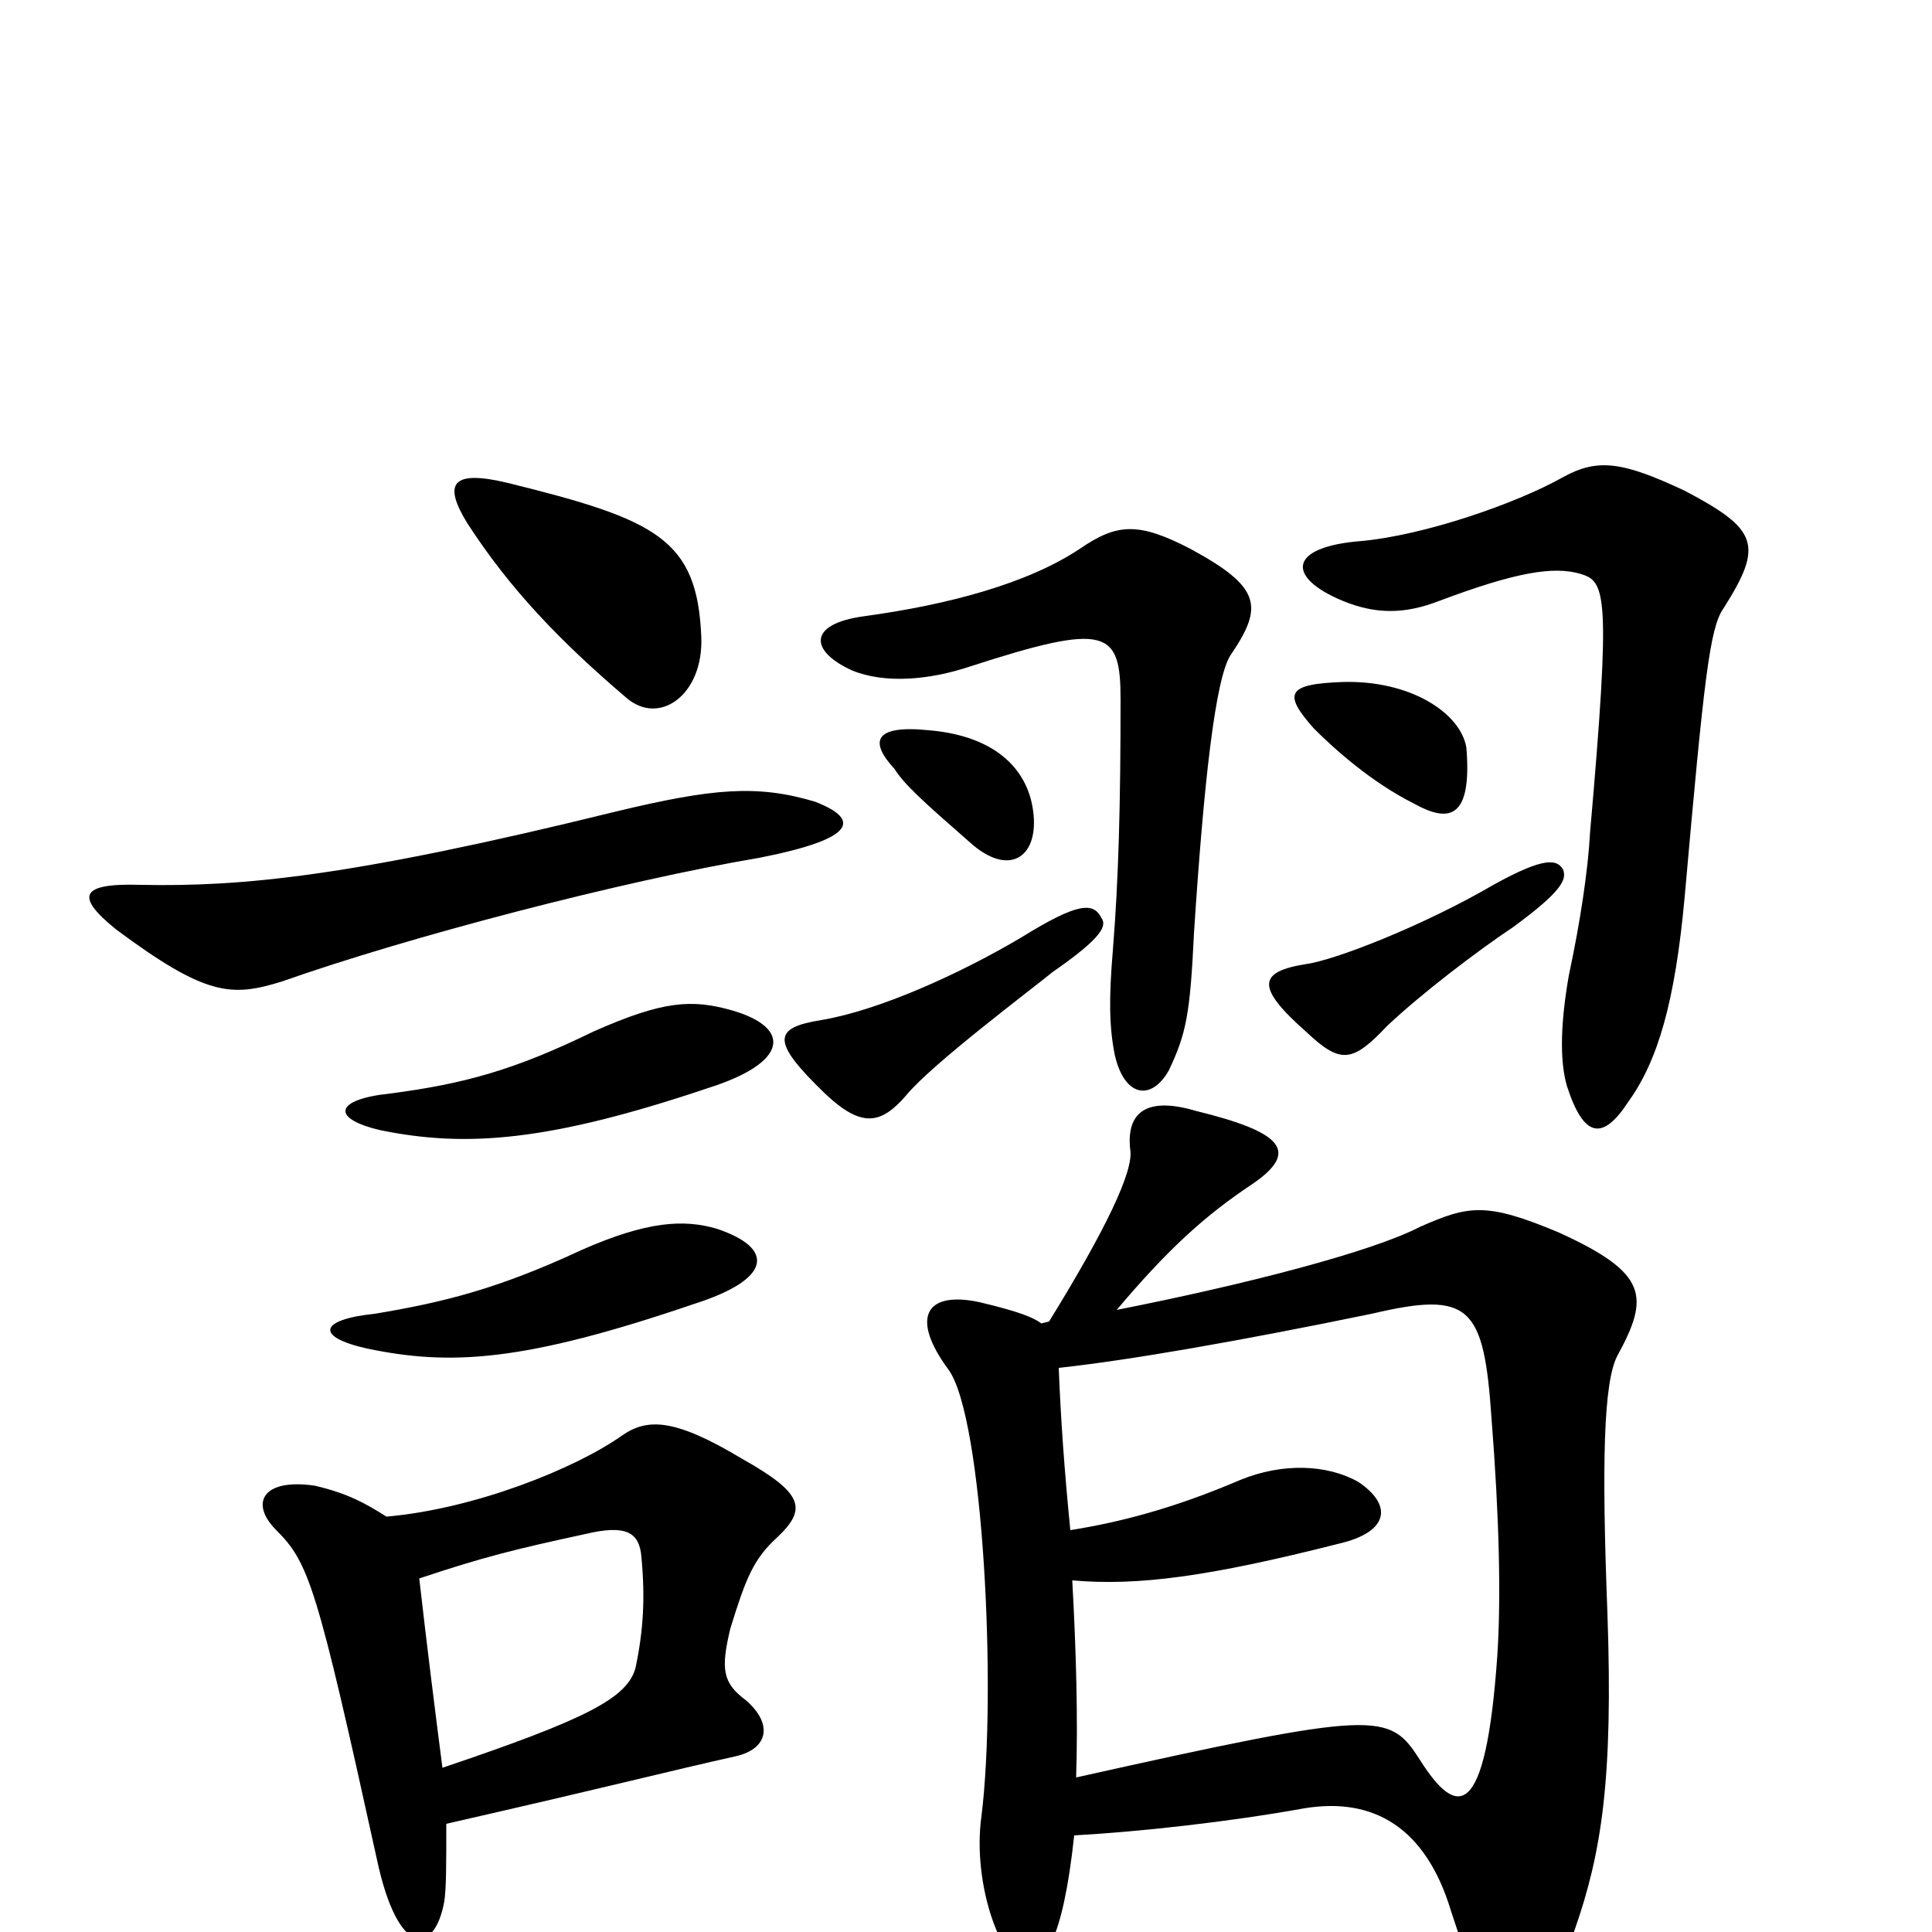 <svg xmlns="http://www.w3.org/2000/svg" viewBox="0 -1000 1000 1000">
	<path fill="#000000" d="M371 -364C354 -369 335 -368 301 -353C258 -333 230 -326 194 -320C165 -317 163 -308 190 -302C233 -293 271 -295 359 -325C400 -338 401 -354 371 -364ZM379 -477C358 -483 343 -482 307 -466C266 -446 240 -439 202 -434C173 -431 171 -421 197 -415C241 -406 284 -409 367 -437C408 -450 410 -468 379 -477ZM217 -183C250 -194 266 -198 303 -206C324 -211 331 -207 332 -194C334 -173 333 -156 329 -137C325 -121 303 -110 229 -85C225 -116 221 -148 217 -183ZM231 -56C323 -77 345 -83 381 -91C398 -95 400 -108 386 -120C374 -129 373 -136 378 -157C386 -183 390 -193 402 -204C418 -219 416 -227 384 -245C349 -266 335 -266 322 -257C298 -240 246 -219 200 -215C189 -222 180 -227 163 -231C136 -235 129 -222 143 -208C160 -191 164 -179 195 -38C206 14 225 12 230 -16C231 -23 231 -35 231 -56ZM422 -585C392 -594 369 -592 319 -580C181 -546 125 -541 73 -542C41 -543 39 -536 60 -519C107 -484 120 -484 146 -492C211 -515 322 -544 393 -556C444 -566 445 -576 422 -585ZM363 -670C361 -721 340 -731 263 -750C234 -757 229 -750 242 -729C264 -695 290 -668 324 -639C341 -624 364 -640 363 -670ZM570 -525C566 -533 558 -533 529 -515C497 -496 455 -477 425 -472C400 -468 399 -461 427 -434C446 -416 456 -418 469 -433C482 -449 534 -488 545 -497C571 -515 573 -521 570 -525ZM809 -550C806 -555 800 -557 773 -542C737 -521 691 -503 676 -501C651 -497 650 -489 676 -466C694 -449 700 -450 718 -469C736 -486 765 -508 783 -520C809 -539 811 -545 809 -550ZM535 -578C533 -601 516 -619 481 -622C452 -625 450 -616 463 -602C468 -594 478 -585 502 -564C522 -546 537 -556 535 -578ZM892 -685C913 -718 910 -726 872 -746C840 -761 827 -763 809 -753C784 -739 737 -723 705 -720C666 -717 666 -701 695 -689C712 -682 727 -682 745 -689C785 -704 804 -707 818 -703C831 -699 834 -694 823 -569C822 -550 818 -523 812 -495C808 -472 807 -452 811 -438C820 -410 830 -410 843 -430C858 -451 867 -481 872 -536C882 -649 885 -675 892 -685ZM637 -661C654 -686 653 -696 616 -716C589 -730 578 -729 559 -716C532 -698 491 -687 447 -681C418 -677 419 -663 441 -653C458 -646 481 -648 502 -655C573 -678 580 -674 580 -638C580 -584 579 -545 576 -508C574 -484 574 -469 577 -454C582 -432 596 -430 605 -446C614 -465 616 -475 618 -517C623 -594 629 -649 637 -661ZM759 -613C756 -631 730 -648 695 -647C666 -646 664 -641 680 -623C691 -612 710 -595 732 -584C750 -574 762 -576 759 -613ZM548 -292C585 -296 642 -306 710 -320C761 -332 768 -324 772 -266C776 -215 777 -173 775 -143C769 -57 754 -59 735 -89C719 -114 714 -115 557 -80C558 -110 557 -146 555 -182C589 -179 626 -184 693 -201C719 -207 721 -221 703 -233C687 -242 664 -243 642 -234C607 -219 579 -212 554 -208C551 -238 549 -266 548 -292ZM543 -316L539 -315C535 -318 528 -321 507 -326C479 -332 471 -318 491 -291C509 -266 516 -124 508 -60C503 -24 519 17 531 17C540 17 550 6 556 -50C591 -52 636 -57 675 -64C711 -70 738 -54 751 -11C768 41 774 49 780 49C794 49 801 40 815 -1C829 -41 835 -79 832 -165C829 -243 830 -284 837 -298C854 -329 853 -341 807 -362C769 -378 760 -376 735 -365C710 -352 644 -335 578 -322C605 -354 624 -371 648 -387C673 -404 664 -414 619 -425C592 -433 583 -423 585 -405C587 -394 572 -363 543 -316Z"/>
</svg>